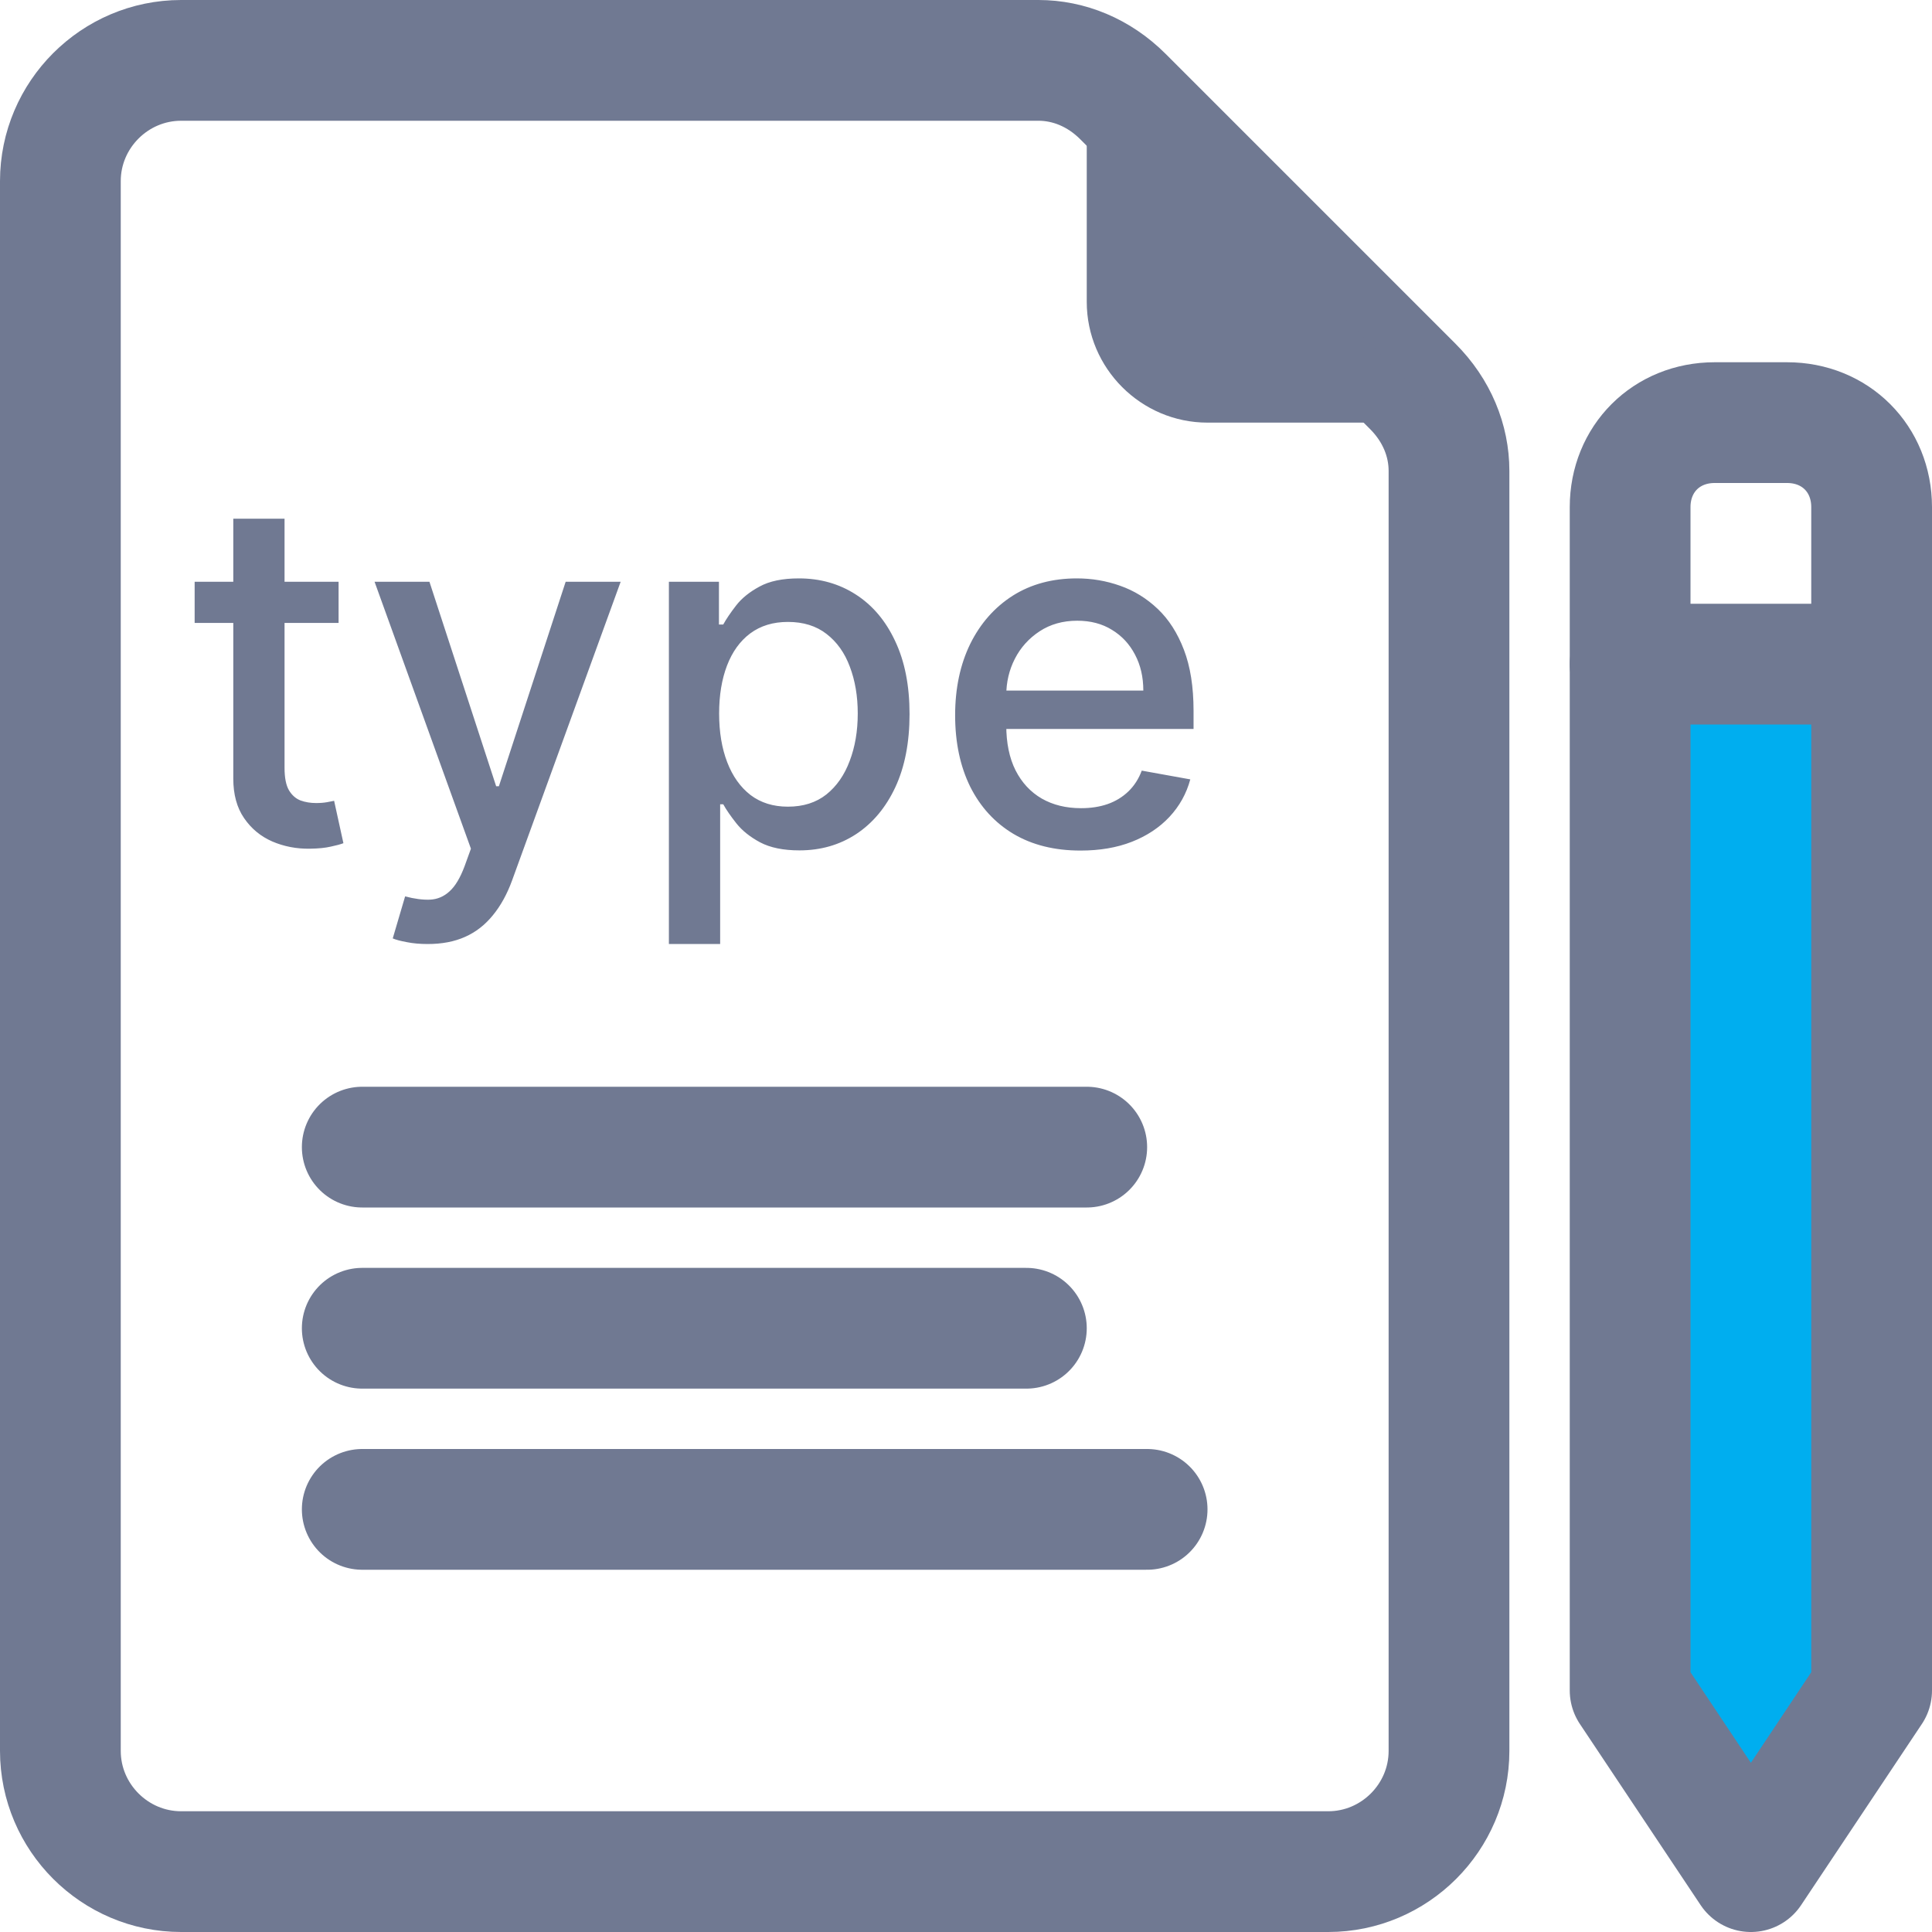 <svg width="32" height="32" viewBox="0 0 32 32" fill="none" xmlns="http://www.w3.org/2000/svg">
<path d="M24 29C24 30.1 23.1 31 22 31H3C1.9 31 1 30.1 1 29V3C1 1.9 1.9 1 3 1H17.2C17.7 1 18.2 1.2 18.6 1.6L23.4 6.4C23.8 6.8 24 7.3 24 7.8V29Z" stroke="#707992" stroke-width="2" stroke-miterlimit="10" stroke-linecap="round" stroke-linejoin="round"/>
<path d="M18 1V5C18 6.1 18.9 7 20 7H24" fill="#707992"/>
<path d="M6 19H18" stroke="#707992" stroke-width="2" stroke-miterlimit="10" stroke-linecap="round" stroke-linejoin="round"/>
<path d="M6 22H17" stroke="#707992" stroke-width="2" stroke-miterlimit="10" stroke-linecap="round" stroke-linejoin="round"/>
<path d="M6 25H19" stroke="#707992" stroke-width="2" stroke-miterlimit="10" stroke-linecap="round" stroke-linejoin="round"/>
<path d="M27 11V28L29 31L31 28V11H27Z" fill="#00AEEF"/>
<path d="M29 31L27 28V8.4C27 7.6 27.6 7 28.4 7H29.6C30.4 7 31 7.6 31 8.4V28L29 31Z" stroke="#707992" stroke-width="2" stroke-miterlimit="10" stroke-linecap="round" stroke-linejoin="round"/>
<path d="M27 11H31" stroke="#707992" stroke-width="2" stroke-miterlimit="10" stroke-linecap="round" stroke-linejoin="round"/>
<path d="M5.608 9.636V10.318H3.224V9.636H5.608ZM3.864 8.591H4.713V12.719C4.713 12.883 4.738 13.008 4.787 13.091C4.836 13.172 4.9 13.228 4.977 13.258C5.057 13.287 5.143 13.301 5.236 13.301C5.304 13.301 5.364 13.296 5.415 13.287C5.466 13.277 5.506 13.27 5.534 13.264L5.688 13.966C5.638 13.985 5.568 14.004 5.477 14.023C5.386 14.044 5.273 14.055 5.136 14.057C4.913 14.061 4.705 14.021 4.511 13.938C4.318 13.854 4.162 13.725 4.043 13.551C3.923 13.377 3.864 13.158 3.864 12.895V8.591ZM7.085 15.636C6.958 15.636 6.842 15.626 6.738 15.605C6.634 15.586 6.556 15.565 6.505 15.543L6.71 14.847C6.865 14.888 7.003 14.906 7.124 14.901C7.245 14.895 7.353 14.849 7.445 14.764C7.54 14.679 7.623 14.54 7.695 14.347L7.8 14.057L6.204 9.636H7.113L8.218 13.023H8.263L9.369 9.636H10.28L8.482 14.582C8.399 14.81 8.293 15.002 8.164 15.159C8.035 15.318 7.882 15.438 7.704 15.517C7.526 15.597 7.319 15.636 7.085 15.636ZM11.079 15.636V9.636H11.908V10.344H11.979C12.029 10.253 12.1 10.148 12.193 10.028C12.285 9.909 12.414 9.805 12.579 9.716C12.744 9.625 12.961 9.58 13.232 9.58C13.585 9.58 13.899 9.669 14.175 9.847C14.452 10.025 14.669 10.281 14.826 10.617C14.985 10.952 15.065 11.355 15.065 11.827C15.065 12.298 14.986 12.703 14.829 13.04C14.672 13.375 14.456 13.633 14.181 13.815C13.906 13.995 13.593 14.085 13.241 14.085C12.976 14.085 12.759 14.041 12.59 13.952C12.424 13.863 12.293 13.758 12.198 13.639C12.104 13.52 12.03 13.414 11.979 13.321H11.928V15.636H11.079ZM11.911 11.818C11.911 12.125 11.956 12.394 12.045 12.625C12.134 12.856 12.262 13.037 12.431 13.168C12.6 13.296 12.806 13.361 13.05 13.361C13.304 13.361 13.516 13.294 13.687 13.159C13.857 13.023 13.986 12.838 14.073 12.605C14.162 12.372 14.207 12.11 14.207 11.818C14.207 11.53 14.163 11.272 14.076 11.043C13.991 10.813 13.862 10.633 13.69 10.5C13.519 10.367 13.306 10.301 13.05 10.301C12.804 10.301 12.596 10.365 12.425 10.492C12.257 10.618 12.129 10.796 12.042 11.023C11.955 11.25 11.911 11.515 11.911 11.818ZM17.897 14.088C17.467 14.088 17.097 13.996 16.786 13.812C16.477 13.627 16.239 13.367 16.07 13.031C15.904 12.694 15.82 12.299 15.82 11.847C15.82 11.4 15.904 11.006 16.07 10.665C16.239 10.324 16.474 10.058 16.775 9.866C17.078 9.675 17.432 9.58 17.837 9.58C18.084 9.58 18.322 9.62 18.553 9.702C18.784 9.783 18.992 9.911 19.175 10.085C19.359 10.259 19.504 10.486 19.61 10.764C19.716 11.041 19.769 11.377 19.769 11.773V12.074H16.3V11.438H18.937C18.937 11.214 18.891 11.016 18.8 10.844C18.709 10.669 18.582 10.532 18.417 10.432C18.254 10.331 18.063 10.281 17.843 10.281C17.604 10.281 17.396 10.34 17.218 10.457C17.042 10.573 16.905 10.724 16.809 10.912C16.714 11.098 16.667 11.299 16.667 11.517V12.014C16.667 12.306 16.718 12.554 16.82 12.758C16.924 12.963 17.069 13.119 17.255 13.227C17.441 13.333 17.657 13.386 17.905 13.386C18.067 13.386 18.213 13.364 18.346 13.318C18.479 13.271 18.593 13.201 18.69 13.108C18.786 13.015 18.86 12.901 18.911 12.764L19.715 12.909C19.651 13.146 19.535 13.353 19.369 13.531C19.204 13.707 18.996 13.845 18.746 13.943C18.498 14.04 18.215 14.088 17.897 14.088Z" fill="#707992"/>
</svg>
